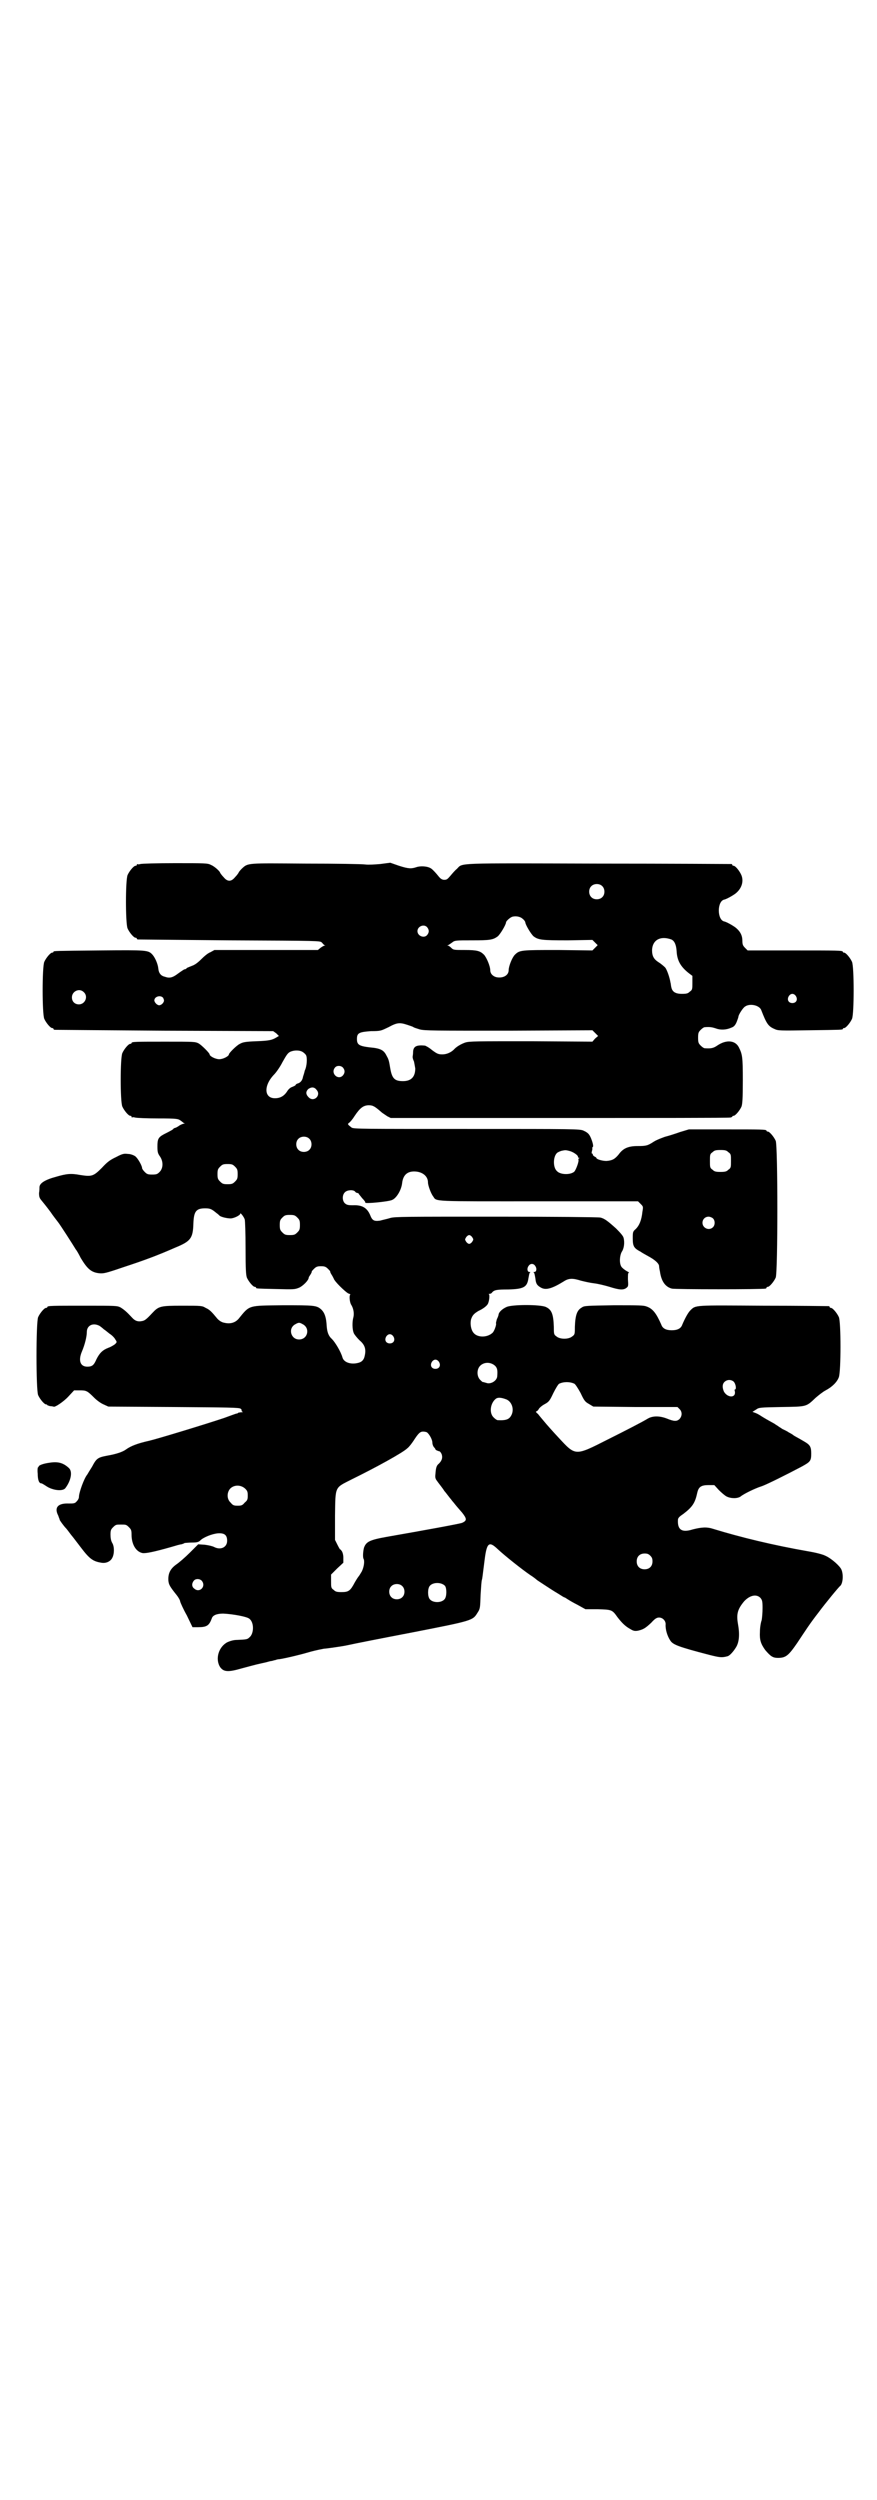 <?xml version="1.0" standalone="no"?>
<!DOCTYPE svg PUBLIC "-//W3C//DTD SVG 20010904//EN"
 "http://www.w3.org/TR/2001/REC-SVG-20010904/DTD/svg10.dtd">
<svg version="1.0" xmlns="http://www.w3.org/2000/svg"
 width="1000pt" height="2850pt" viewBox="0 0 1000 2850"
 preserveAspectRatio="xMidYMid meet">
<g transform="translate(0,2850) scale(0.5,-0.5)"
fill="#000000" stroke="none">
<path d="M320 3730 c-3 -1 -6 -1 -7 0 0 0 -1 0 -1 -2 0 -1 -1 -2 -3 -2 -4 0
-14 -12 -18 -21 -5 -11 -5 -111 0 -122 4 -9 14 -21 18 -21 2 0 3 -1 3 -2 0 -1
1 -2 3 -2 1 0 95 -1 209 -2 206 -1 206 -1 210 -5 2 -2 4 -5 6 -6 2 0 2 -1 0
-1 -1 0 -5 -2 -9 -5 l-6 -5 -118 0 -118 0 -9 -5 c-6 -2 -15 -10 -21 -16 -8 -8
-15 -13 -21 -15 -5 -2 -10 -4 -12 -5 -1 -2 -3 -3 -5 -3 -1 0 -7 -4 -14 -9 -13
-10 -20 -12 -31 -8 -9 2 -14 8 -15 19 -1 10 -7 24 -13 31 -10 11 -12 11 -121
10 -103 -1 -105 -1 -105 -3 0 -1 -1 -2 -3 -2 -4 0 -14 -12 -18 -21 -5 -11 -5
-119 0 -130 4 -9 14 -21 18 -21 2 0 3 -1 3 -2 0 -1 1 -2 3 -2 1 0 114 -1 250
-2 l248 -1 7 -5 6 -6 -5 -3 c-10 -6 -16 -8 -46 -9 -25 -1 -31 -2 -38 -6 -7 -3
-25 -21 -25 -24 0 -4 -13 -11 -22 -11 -9 0 -22 7 -22 11 0 3 -18 21 -25 25 -8
4 -10 4 -75 4 -67 0 -78 0 -78 -3 0 -1 -1 -2 -3 -2 -4 0 -14 -12 -18 -21 -5
-11 -5 -111 0 -122 4 -9 14 -21 18 -21 2 0 3 -1 3 -2 0 -2 1 -2 1 -2 1 1 4 1
7 0 4 -1 27 -2 52 -2 45 0 46 -1 52 -5 3 -2 6 -5 8 -6 2 0 2 -1 -1 -1 -1 0 -7
-2 -11 -5 -4 -3 -9 -5 -10 -5 -1 0 -2 -1 -2 -1 -1 -2 -4 -4 -22 -13 -13 -7
-15 -11 -15 -28 0 -13 1 -16 6 -23 8 -12 7 -27 -1 -35 -5 -5 -7 -6 -17 -6 -10
0 -12 1 -17 6 -3 3 -6 7 -6 9 0 5 -10 23 -16 27 -3 2 -10 5 -16 5 -9 1 -12 1
-27 -7 -15 -7 -21 -12 -33 -25 -19 -19 -23 -20 -49 -16 -21 4 -31 3 -55 -4
-26 -7 -38 -15 -38 -24 0 -2 0 -8 -1 -13 0 -8 1 -11 4 -15 8 -10 10 -12 22
-28 6 -9 14 -19 17 -23 5 -6 35 -53 41 -63 2 -2 7 -11 11 -19 15 -25 24 -33
42 -35 10 -1 15 0 53 13 52 17 81 28 122 46 34 14 39 21 40 54 1 28 6 35 27
35 12 0 15 -2 26 -11 3 -2 6 -5 7 -6 4 -3 17 -6 25 -6 7 0 22 7 22 11 0 3 8
-7 10 -13 1 -2 2 -32 2 -65 0 -51 1 -62 3 -68 4 -9 14 -21 18 -21 2 0 3 -1 3
-2 0 -2 1 -2 46 -3 40 -1 42 -1 52 3 9 4 22 17 22 23 0 1 2 4 4 7 2 3 3 6 3 6
-1 1 2 4 5 7 5 5 8 6 16 6 8 0 11 -1 16 -6 3 -3 6 -6 5 -7 0 0 1 -3 3 -6 2 -3
4 -7 5 -9 2 -7 25 -29 33 -34 4 -1 6 -3 5 -3 -3 0 -2 -17 2 -23 5 -8 7 -19 5
-28 -3 -10 -3 -28 1 -37 2 -4 8 -11 13 -16 12 -10 15 -20 12 -34 -2 -11 -7
-16 -18 -18 -15 -3 -30 2 -33 13 -4 14 -17 35 -24 42 -8 7 -11 16 -12 30 -1
18 -4 29 -12 37 -11 10 -16 10 -88 10 -80 -1 -75 1 -101 -31 -8 -9 -19 -12
-32 -9 -6 1 -11 4 -16 9 -14 17 -18 21 -27 25 -8 5 -10 5 -53 5 -51 0 -54 -1
-69 -17 -13 -14 -17 -17 -23 -18 -9 -2 -16 0 -23 8 -12 13 -18 18 -26 23 -8 4
-10 4 -82 4 -74 0 -85 0 -85 -3 0 -1 -1 -2 -3 -2 -4 0 -14 -12 -18 -21 -5 -11
-5 -167 0 -178 4 -9 14 -21 18 -21 2 0 3 -1 3 -2 0 0 3 -1 6 -2 4 0 7 -1 8 -1
2 -3 23 11 34 23 l13 14 13 0 c15 0 17 -1 33 -17 5 -5 14 -12 21 -15 l11 -5
149 -1 c122 -1 150 -1 153 -4 1 -1 3 -3 2 -4 -1 -1 1 -2 2 -3 2 0 1 -1 -2 -1
-4 0 -7 -1 -8 -1 0 -1 -2 -2 -4 -2 -1 0 -14 -5 -28 -10 -45 -15 -150 -47 -171
-52 -27 -6 -42 -12 -53 -20 -7 -5 -20 -10 -43 -14 -21 -4 -24 -6 -34 -25 -5
-8 -10 -16 -11 -18 -7 -8 -19 -41 -19 -51 0 -3 -2 -7 -5 -10 -4 -5 -7 -5 -18
-5 -25 1 -34 -9 -24 -28 1 -4 3 -7 3 -9 0 -1 9 -14 15 -20 1 -1 4 -5 7 -9 3
-4 6 -8 7 -9 1 -1 10 -13 20 -26 19 -25 27 -31 46 -34 11 -2 21 3 25 11 5 9 5
26 0 34 -3 5 -4 12 -4 19 0 10 1 12 6 17 6 6 7 6 18 6 11 0 12 0 18 -6 5 -5 6
-7 6 -17 0 -22 10 -39 25 -42 7 -1 24 2 66 14 10 3 20 6 23 6 3 1 6 2 7 3 1 0
9 1 17 1 11 0 15 1 19 5 7 7 27 15 40 16 15 1 21 -4 21 -17 0 -15 -15 -22 -30
-14 -4 2 -13 4 -21 5 l-15 1 -19 -19 c-11 -11 -25 -23 -31 -27 -14 -10 -19
-21 -18 -37 1 -9 3 -13 19 -33 4 -5 8 -12 8 -15 1 -3 7 -17 15 -31 l13 -27 13
0 c20 0 25 4 31 20 2 7 11 11 26 11 22 -1 55 -7 60 -12 11 -9 10 -34 0 -42 -5
-5 -7 -5 -28 -6 -8 0 -15 -2 -22 -5 -20 -10 -29 -38 -17 -57 8 -11 18 -12 49
-3 11 3 26 7 34 9 8 2 18 4 22 5 4 1 10 3 13 3 3 1 7 2 8 2 2 1 6 2 9 2 19 3
54 12 64 15 10 3 22 6 38 9 2 0 10 1 17 2 6 1 23 3 37 6 13 3 79 16 147 29
138 27 138 27 149 45 6 9 6 11 7 41 1 16 2 32 3 34 1 3 1 5 6 44 5 41 10 45
30 26 16 -15 55 -46 74 -59 8 -5 14 -10 15 -11 1 -1 9 -6 18 -12 9 -6 23 -15
30 -19 8 -5 14 -9 15 -9 1 0 4 -2 7 -4 3 -2 13 -8 23 -13 l18 -10 28 0 c32 -1
33 -1 45 -18 10 -13 18 -21 29 -27 8 -5 11 -5 18 -4 12 3 16 5 30 18 9 10 13
12 18 12 8 0 15 -7 15 -15 -1 -12 4 -28 11 -38 6 -9 19 -14 88 -32 24 -6 29
-7 43 -3 5 2 13 11 19 21 7 12 8 30 4 52 -4 23 -1 34 14 52 13 14 28 17 37 8
4 -5 5 -7 5 -23 0 -11 -1 -22 -2 -28 -2 -5 -4 -17 -4 -27 -1 -18 2 -27 12 -41
12 -14 17 -18 29 -18 18 0 24 5 44 34 20 30 28 43 49 70 14 19 46 58 49 60 6
5 8 25 3 37 -3 8 -23 26 -37 32 -6 3 -21 7 -39 10 -80 14 -154 32 -216 51 -15
5 -27 4 -47 -1 -25 -8 -35 -1 -34 21 0 5 3 8 12 14 21 16 27 25 32 48 3 14 9
18 26 18 l13 0 10 -11 c6 -6 14 -13 18 -15 10 -5 25 -5 32 0 7 6 34 19 47 23
10 3 58 27 92 45 20 11 22 13 22 30 0 16 -3 20 -17 28 -15 9 -22 12 -24 14 -1
1 -6 4 -10 6 -4 3 -11 6 -15 8 -4 3 -8 5 -9 6 -1 1 -5 3 -9 6 -20 11 -23 13
-28 16 -3 2 -9 6 -14 8 l-8 3 8 5 c7 5 8 5 58 6 58 1 56 0 78 21 7 6 17 14 23
17 15 8 26 19 30 30 5 14 5 126 0 137 -4 9 -14 21 -18 21 -2 0 -3 1 -3 2 0 1
-1 2 -2 2 -2 0 -68 1 -148 1 -160 1 -155 2 -168 -11 -5 -5 -12 -18 -18 -32 -3
-9 -11 -13 -24 -13 -13 0 -21 4 -24 13 -11 25 -19 36 -33 41 -7 3 -17 3 -75 3
-61 -1 -68 -1 -73 -5 -11 -6 -15 -17 -16 -44 0 -16 0 -18 -6 -22 -8 -7 -28 -7
-36 0 -6 4 -6 6 -6 22 -1 29 -5 39 -18 45 -12 6 -78 6 -90 0 -9 -4 -17 -11
-18 -17 0 -2 -2 -7 -4 -11 -1 -4 -2 -8 -2 -9 2 -2 -4 -19 -8 -22 -12 -11 -34
-11 -43 0 -6 7 -8 20 -6 30 3 10 7 14 17 20 11 5 20 12 22 17 3 7 4 20 2 21
-1 0 -1 1 1 1 2 0 5 1 6 3 5 6 11 7 37 7 35 1 43 5 46 25 1 6 2 11 3 13 2 1 2
2 -1 2 -4 0 -6 7 -2 13 4 7 12 7 16 0 4 -6 2 -13 -2 -13 -3 0 -3 -1 -1 -2 1
-2 2 -7 3 -13 1 -12 4 -16 13 -21 11 -6 25 -2 51 14 12 8 21 8 40 2 8 -2 21
-5 30 -6 9 -1 25 -5 35 -8 22 -7 32 -8 39 -2 4 3 4 5 3 19 0 11 0 15 2 15 2 0
-1 2 -5 4 -5 3 -10 7 -12 10 -5 8 -4 25 1 34 5 7 7 21 4 32 -1 4 -7 11 -17 21
-20 18 -27 23 -36 25 -5 1 -110 2 -238 2 -205 0 -231 0 -241 -3 -6 -2 -16 -4
-23 -6 -14 -2 -18 0 -23 13 -7 16 -18 23 -39 22 -12 0 -14 1 -18 4 -7 6 -7 20
0 26 5 5 19 6 23 1 1 -2 4 -3 5 -3 2 0 3 -1 3 -2 0 0 4 -5 8 -10 4 -4 8 -9 7
-10 -2 -3 52 2 61 6 10 4 21 22 23 38 2 19 12 28 30 27 17 -1 29 -11 29 -25 0
-7 7 -26 12 -32 8 -12 -5 -11 241 -11 l226 0 6 -6 c6 -6 6 -6 4 -18 -2 -19 -7
-31 -15 -39 -7 -6 -7 -7 -7 -22 0 -18 3 -22 18 -30 4 -3 12 -7 17 -10 15 -8
24 -16 25 -22 0 -3 1 -9 2 -13 3 -22 12 -35 27 -39 7 -2 206 -2 214 0 1 0 2 1
2 2 0 1 1 2 3 2 4 0 14 12 18 21 5 11 5 301 0 312 -4 9 -14 21 -18 21 -2 0 -3
1 -3 2 0 3 -12 3 -94 3 l-83 0 -20 -6 c-11 -4 -27 -9 -35 -11 -8 -3 -19 -7
-25 -11 -14 -9 -17 -10 -37 -10 -21 0 -33 -5 -43 -19 -9 -11 -15 -14 -28 -15
-10 0 -23 4 -23 7 0 1 -2 2 -4 3 -2 1 -4 3 -4 4 0 2 -1 3 -2 3 -1 0 -1 2 0 6
1 3 1 6 1 6 -1 0 -1 1 1 3 1 1 1 5 -2 14 -5 14 -8 18 -19 23 -8 4 -20 4 -266
4 -240 0 -258 0 -263 3 -9 7 -10 8 -6 11 2 1 8 8 13 16 12 18 20 24 32 24 9 0
13 -2 28 -15 3 -3 10 -7 14 -10 l8 -4 384 0 c211 0 386 0 390 1 3 0 5 2 5 2 0
1 1 2 3 2 4 0 14 12 18 21 2 6 3 17 3 60 0 53 -1 59 -9 75 -8 16 -28 18 -48 5
-10 -7 -15 -8 -30 -7 -2 0 -6 3 -9 6 -5 5 -6 7 -6 18 0 11 1 13 6 18 3 3 7 6
9 6 12 1 17 0 26 -3 11 -4 24 -3 35 2 6 2 9 6 12 13 2 5 4 11 4 12 0 4 10 20
15 23 11 8 33 3 37 -8 12 -31 16 -37 30 -43 8 -4 12 -4 80 -3 74 1 76 1 76 3
0 1 1 2 3 2 4 0 14 12 18 21 5 11 5 119 0 130 -4 9 -14 21 -18 21 -2 0 -3 1
-3 2 0 3 -12 3 -114 3 l-103 0 -6 6 c-5 5 -6 8 -6 16 0 11 -4 20 -13 28 -5 5
-23 15 -28 16 -17 3 -17 47 0 50 5 1 23 11 28 16 12 11 16 26 11 39 -4 10 -14
22 -18 22 -2 0 -3 1 -3 2 0 1 -1 2 -2 2 -2 0 -138 1 -303 1 -332 1 -309 2
-323 -12 -4 -3 -10 -10 -15 -16 -7 -8 -8 -9 -15 -9 -6 1 -8 3 -16 13 -6 7 -12
13 -15 14 -7 4 -22 5 -31 2 -12 -4 -18 -4 -40 3 l-20 7 -23 -3 c-12 -1 -27 -2
-34 -1 -7 1 -67 2 -135 2 -137 1 -132 2 -147 -12 -4 -4 -7 -8 -7 -9 0 0 -3 -5
-8 -10 -5 -6 -9 -8 -13 -8 -4 0 -8 2 -13 8 -5 5 -8 10 -8 10 0 3 -13 15 -21
18 -7 4 -14 4 -82 4 -41 0 -76 -1 -79 -2z m1053 -50 c7 -6 7 -19 1 -25 -6 -7
-19 -7 -25 -1 -7 6 -7 19 -1 25 6 7 19 7 25 1z m-181 -75 c4 -3 6 -7 6 -8 0
-5 13 -27 19 -32 11 -8 18 -9 78 -9 l56 1 6 -6 6 -6 -6 -6 -6 -6 -78 1 c-85 0
-88 0 -99 -11 -6 -6 -14 -26 -14 -35 0 -12 -13 -19 -28 -16 -8 2 -14 8 -14 16
0 9 -8 28 -14 35 -9 9 -16 11 -44 11 -25 0 -26 0 -31 5 -3 3 -6 5 -8 5 -1 0
-1 1 1 1 2 1 6 4 9 6 6 5 8 5 45 5 41 0 48 1 59 9 6 5 19 27 19 32 0 3 10 12
15 13 8 2 18 0 23 -5z m-218 -19 c5 -6 5 -12 0 -18 -7 -8 -22 -2 -22 9 0 11
15 17 22 9z m557 -28 c7 -3 11 -12 12 -26 1 -22 9 -36 28 -51 l8 -6 0 -16 c0
-14 0 -16 -6 -20 -4 -4 -7 -5 -18 -5 -15 0 -22 5 -24 15 -1 3 -1 8 -2 11 -2
12 -8 29 -12 34 -3 3 -10 9 -15 12 -11 7 -15 14 -15 28 1 23 19 33 44 24z
m-1340 -120 c11 -10 3 -28 -11 -28 -9 0 -16 6 -16 16 0 14 17 22 27 12z m1624
-9 c5 -8 1 -16 -8 -16 -9 0 -13 8 -8 16 2 3 5 5 8 5 3 0 6 -2 8 -5z m-1443 -4
c1 -2 2 -5 2 -6 0 -5 -6 -11 -11 -11 -5 0 -11 7 -11 11 0 9 14 13 20 6z m558
-62 c6 -2 12 -4 13 -5 1 -1 8 -3 14 -5 11 -3 34 -3 203 -3 l191 1 6 -6 7 -7
-7 -6 -6 -7 -140 1 c-123 0 -141 0 -150 -3 -9 -3 -19 -9 -24 -14 -7 -8 -18
-13 -28 -13 -9 0 -12 1 -24 10 -7 6 -15 10 -16 10 -20 2 -27 -2 -27 -16 0 -4
-1 -8 -1 -10 0 -2 1 -6 3 -10 1 -4 2 -11 3 -16 0 -19 -9 -29 -28 -29 -19 0
-25 6 -29 29 -3 19 -4 21 -9 30 -6 12 -14 16 -38 18 -24 3 -29 6 -29 19 0 14
5 16 32 18 23 0 23 1 40 9 20 11 26 11 44 5z m-239 -62 c3 -2 6 -5 7 -7 3 -6
2 -25 -3 -35 -1 -5 -3 -11 -4 -14 -1 -7 -5 -13 -11 -15 -4 -1 -6 -3 -6 -4 0
-1 -3 -2 -7 -4 -4 -1 -9 -5 -12 -10 -7 -11 -16 -16 -28 -16 -25 0 -26 29 -2
54 5 5 14 18 19 28 9 16 12 21 18 24 9 4 22 4 29 -1z m91 -35 c5 -6 5 -12 0
-18 -11 -12 -29 5 -18 18 4 5 13 5 18 0z m-60 -51 c11 -12 -6 -29 -18 -17 -7
7 -7 13 -1 19 7 5 14 5 19 -2z m-17 -111 c7 -6 7 -19 1 -25 -6 -7 -19 -7 -25
-1 -7 6 -7 19 -1 25 6 7 19 7 25 1z m593 -28 c9 -2 20 -10 20 -13 0 -2 1 -3 3
-3 1 0 1 -1 -1 -1 -1 -1 -1 -2 -1 -3 2 -3 -5 -22 -9 -27 -8 -8 -32 -8 -40 1
-9 8 -9 32 0 41 2 2 7 4 10 5 9 2 10 2 18 0z m363 -3 c6 -4 6 -6 6 -20 0 -14
0 -16 -6 -20 -4 -4 -7 -5 -18 -5 -11 0 -14 1 -18 5 -6 4 -6 6 -6 20 0 14 0 16
6 20 4 4 7 5 18 5 11 0 14 -1 18 -5z m-1125 -33 c5 -5 6 -7 6 -17 0 -10 -1
-12 -6 -17 -5 -5 -7 -6 -17 -6 -10 0 -12 1 -17 6 -5 5 -6 7 -6 17 0 10 1 12 6
17 5 5 7 6 17 6 10 0 12 -1 17 -6z m142 -116 c5 -5 6 -7 6 -17 0 -10 -1 -12
-6 -17 -5 -5 -7 -6 -17 -6 -10 0 -12 1 -17 6 -5 5 -6 7 -6 17 0 10 1 12 6 17
5 5 7 6 17 6 10 0 12 -1 17 -6z m948 -2 c5 -5 5 -15 0 -20 -9 -9 -24 -2 -24
10 0 8 6 14 14 14 3 0 8 -2 10 -4z m-549 -43 c3 -5 3 -5 0 -10 -2 -3 -5 -5 -7
-5 -2 0 -5 2 -7 5 -3 5 -3 5 0 10 2 3 5 5 7 5 2 0 5 -2 7 -5z m-387 -198 c18
-9 12 -35 -8 -35 -19 0 -26 26 -8 35 7 4 9 4 16 0z m-463 -4 c3 -2 8 -6 10 -8
2 -1 8 -6 13 -10 5 -3 11 -9 13 -13 4 -6 4 -6 -1 -11 -3 -2 -9 -6 -15 -8 -13
-5 -20 -12 -27 -26 -6 -14 -10 -17 -21 -17 -16 0 -21 14 -12 35 6 14 11 33 11
44 0 15 14 22 29 14z m670 -24 c5 -8 1 -16 -8 -16 -9 0 -13 8 -8 16 2 3 5 5 8
5 3 0 6 -2 8 -5z m104 -58 c5 -8 1 -16 -8 -16 -9 0 -13 8 -8 16 2 3 5 5 8 5 3
0 6 -2 8 -5z m128 -9 c5 -5 6 -10 5 -23 0 -11 -15 -20 -25 -16 -4 1 -7 2 -7 2
-1 -1 -4 2 -7 5 -8 8 -8 24 0 32 9 9 24 9 34 0z m544 -36 c5 -5 7 -18 3 -18
-1 0 -1 -2 0 -5 2 -15 -17 -14 -25 0 -4 9 -4 17 1 22 6 6 15 6 21 1z m-363 -5
c2 -1 8 -10 14 -21 8 -17 10 -20 19 -25 l10 -6 96 -1 96 0 5 -5 c6 -6 6 -16
-1 -23 -6 -5 -12 -5 -29 2 -16 6 -31 6 -42 0 -13 -8 -52 -28 -92 -48 -75 -38
-73 -38 -112 4 -14 15 -29 32 -33 37 -5 6 -11 13 -14 17 -4 3 -6 6 -4 6 1 0 4
2 6 6 2 3 8 8 14 11 9 5 11 8 19 25 5 10 11 20 13 21 10 5 25 5 35 0z m-157
-35 c13 -4 20 -21 14 -35 -5 -11 -12 -14 -32 -13 -2 0 -6 3 -9 6 -11 10 -8 33
5 43 4 3 11 3 22 -1z m-179 -76 c6 -5 12 -17 12 -23 0 -4 2 -9 4 -11 2 -2 3
-4 3 -4 -1 0 0 -1 3 -3 3 -1 5 -2 6 -2 1 0 3 -2 5 -6 3 -8 1 -15 -6 -22 -5 -4
-7 -8 -8 -24 -1 -8 0 -11 4 -16 2 -3 6 -8 9 -12 3 -4 6 -8 7 -10 1 -1 5 -6 8
-10 3 -4 7 -9 8 -10 1 -2 5 -6 8 -10 3 -4 11 -13 17 -20 11 -14 11 -18 0 -23
-4 -2 -86 -17 -172 -32 -39 -7 -47 -11 -52 -25 -2 -8 -3 -21 -1 -25 3 -5 1
-19 -4 -29 -3 -5 -6 -10 -7 -11 -1 -1 -5 -7 -9 -14 -10 -19 -14 -22 -30 -22
-11 0 -14 1 -18 5 -6 4 -6 6 -6 20 l0 15 14 14 14 13 0 12 c0 6 -2 13 -4 15
-2 3 -3 4 -3 3 0 -1 -3 4 -6 10 l-6 12 0 55 c1 69 -1 63 38 83 55 27 117 61
127 71 4 3 10 11 14 17 11 17 15 21 22 21 3 0 8 -1 9 -2z m-415 -128 c5 -5 6
-7 6 -16 0 -9 -1 -11 -7 -16 -5 -6 -7 -7 -16 -7 -9 0 -11 1 -16 7 -9 8 -9 23
-1 32 9 9 24 9 34 0z m924 -153 c4 -4 5 -7 5 -13 0 -11 -7 -18 -18 -18 -11 0
-18 7 -18 18 0 11 7 18 18 18 6 0 9 -1 13 -5z m-1023 -57 c11 -13 -5 -29 -17
-18 -6 4 -6 12 -1 18 4 5 13 5 18 0z m555 -12 c4 -6 4 -24 -1 -30 -7 -9 -27
-9 -34 0 -5 6 -5 24 0 30 7 9 27 9 35 0z m-98 0 c7 -6 7 -19 1 -25 -6 -7 -19
-7 -25 -1 -7 6 -7 19 -1 25 6 7 19 7 25 1z"/>
<path d="M113 2365 c-15 -2 -25 -6 -25 -9 0 -1 -1 -2 -1 -1 -1 0 -2 -6 -1 -15
0 -14 3 -22 8 -22 2 0 6 -3 11 -6 14 -10 38 -13 44 -5 13 17 17 38 8 46 -13
12 -25 15 -44 12z"/>
</g>
</svg>
